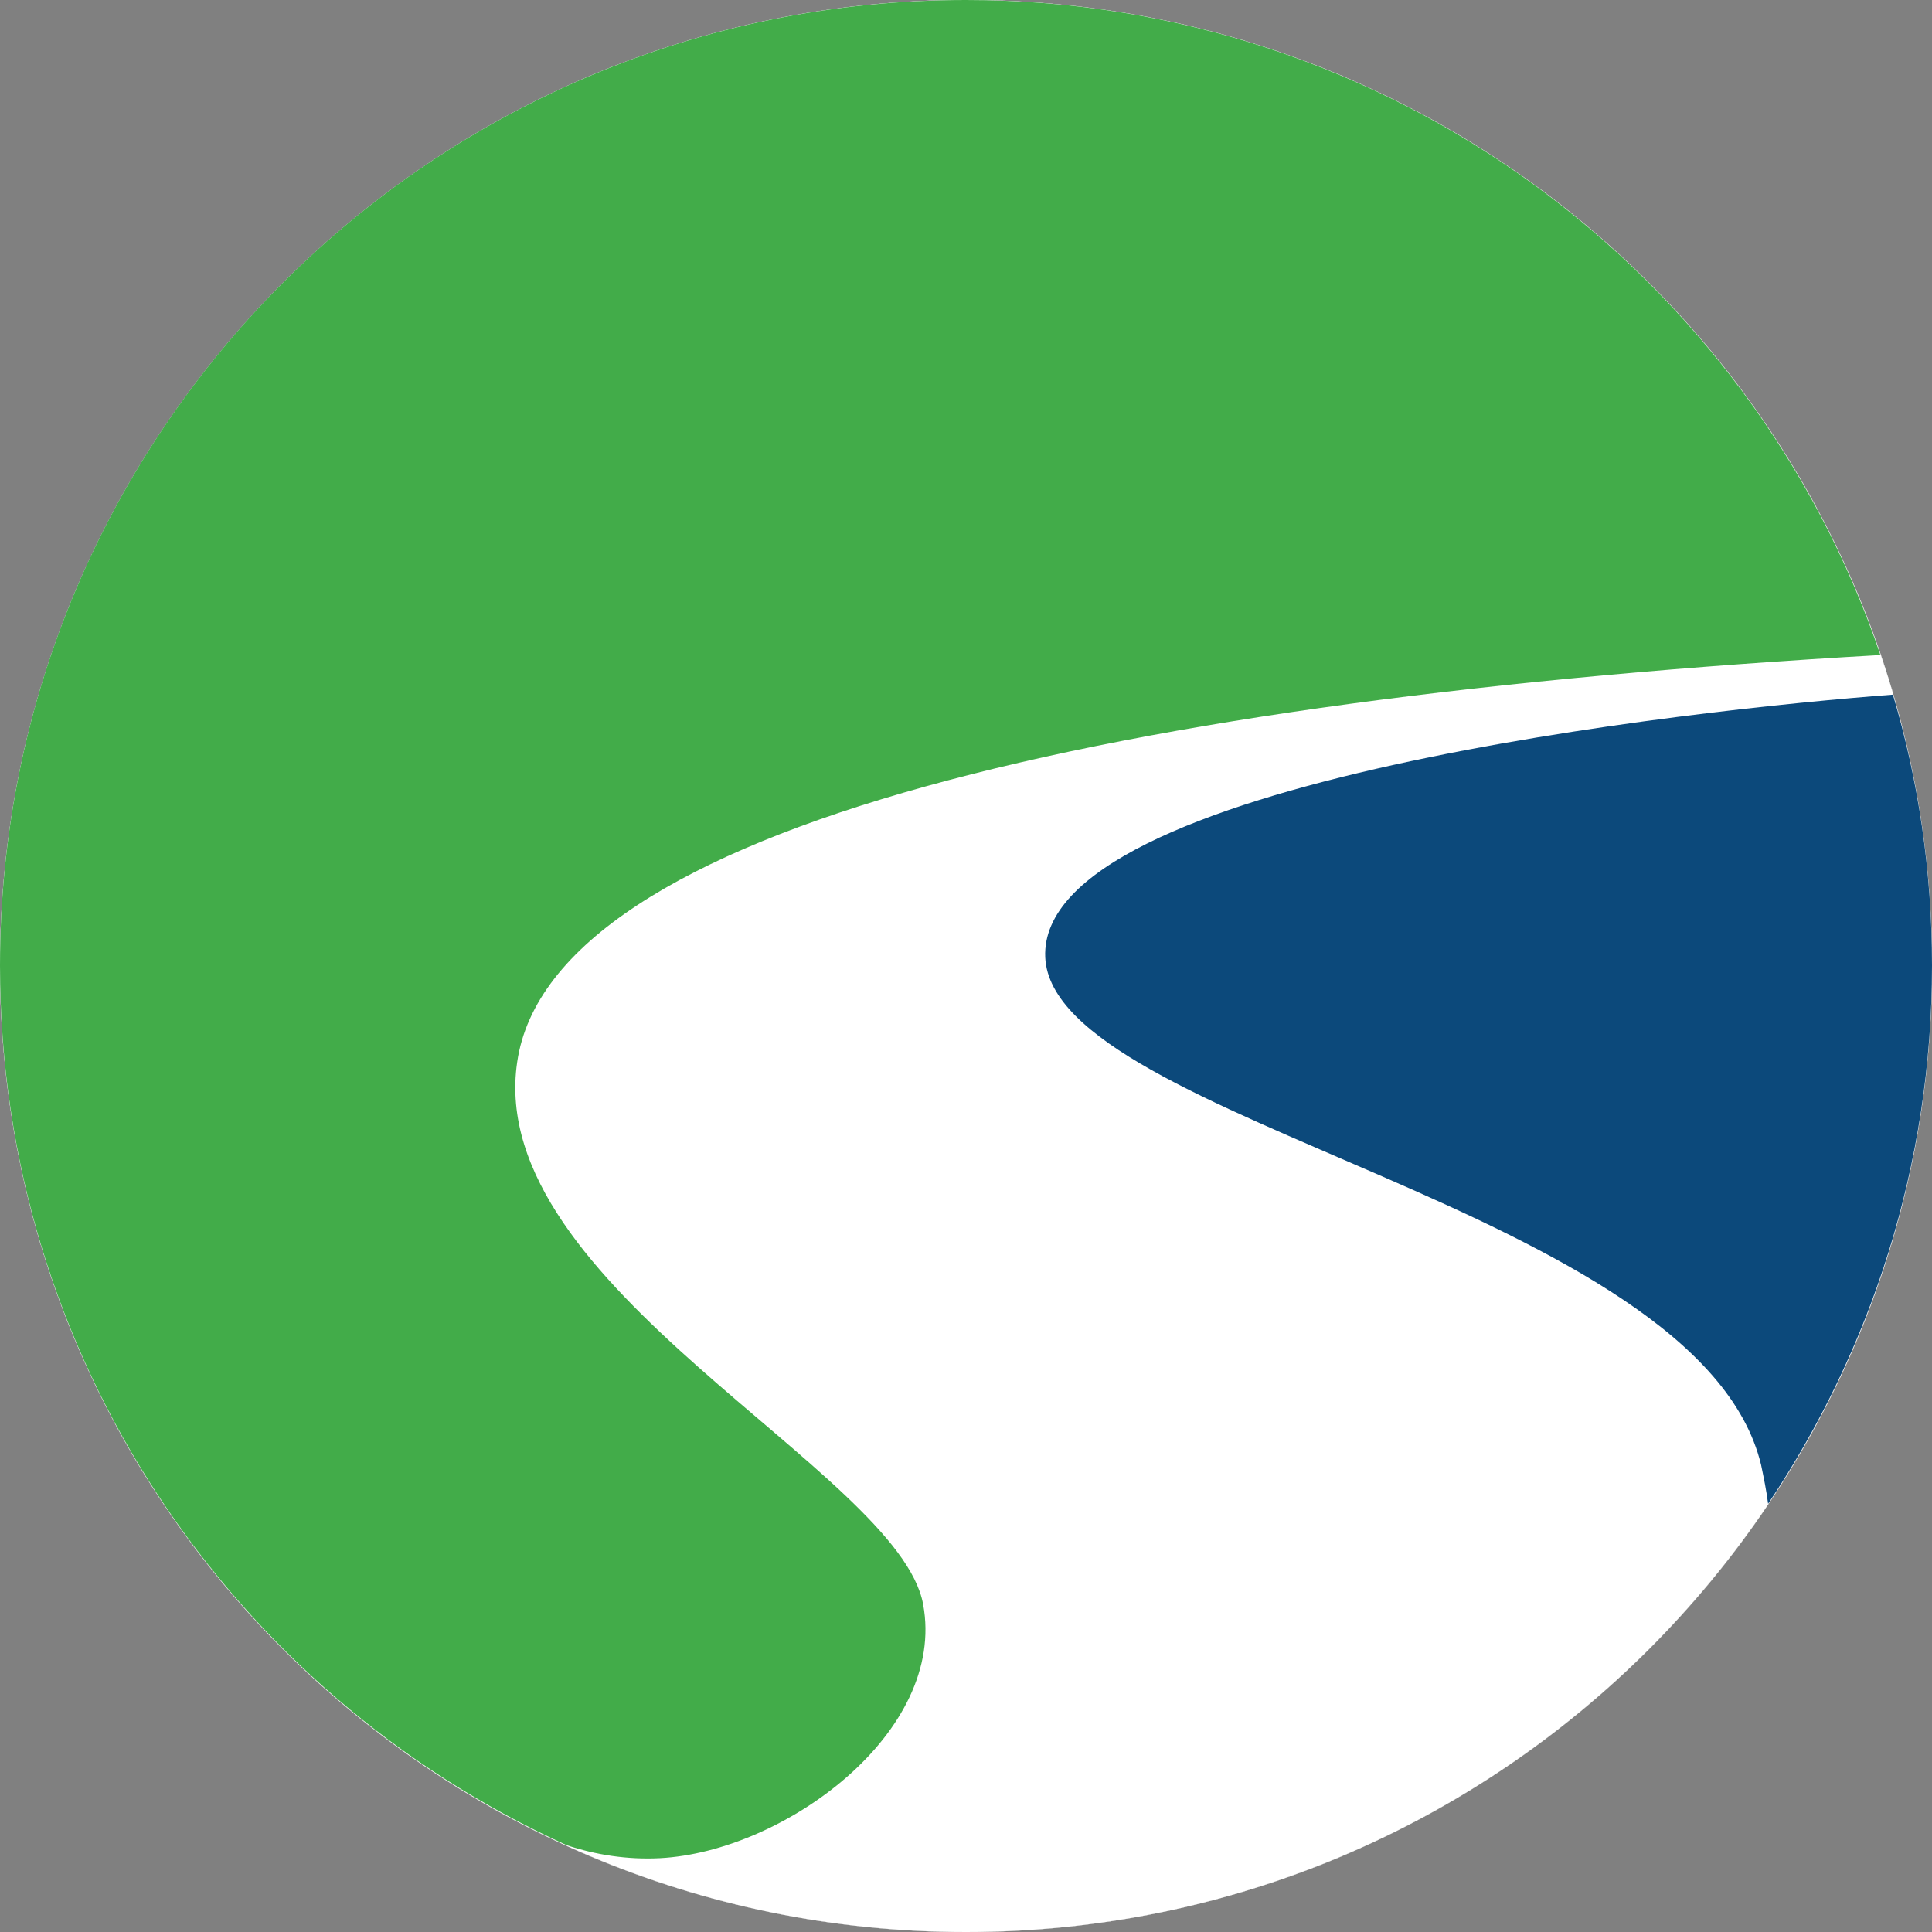 <?xml version="1.0" encoding="UTF-8" standalone="no"?>
<svg height="100%" stroke-miterlimit="10"
     style="fill-rule:nonzero;clip-rule:evenodd;stroke-linecap:round;stroke-linejoin:round;" version="1.1"
     viewBox="0 0 1024 1024" width="100%" xml:space="preserve" xmlns="http://www.w3.org/2000/svg"
>
<rect x="0" y="0" width="1024" height="1024" fill="#808080" stroke="none"/>
<defs/>
    <clipPath id="ArtboardFrame">
<rect height="1024" width="1024" x="0" y="0"/>
</clipPath>
    <g>
<path d="M0 512C0 229.23 229.23-1.42109e-14 512-1.42109e-14C794.77-1.42109e-14 1024 229.23 1024 512C1024 794.77 794.77 1024 512 1024C229.23 1024 0 794.77 0 512Z"
      fill="#ffffff" fill-rule="nonzero" opacity="1" stroke="#ffffff" stroke-linecap="butt" stroke-linejoin="round"
      stroke-width="0.1"/>
        <path d="M512 9.59233e-14C736.932 9.59233e-14 928.213 145.257 996.673 347.18C591.962 370.195 292.24 438.076 274.116 562.915C256.57 681.711 476.331 779.791 489.272 850.263C501.931 918.15 415.64 981.427 349.771 984.879C332.513 985.744 315.828 983.158 300.295 977.981C123.108 897.44 0 719.1 0 511.713C0 228.963 229.249 9.59233e-14 512 9.59233e-14"
              fill="#42ac49" fill-rule="nonzero" opacity="1" stroke="none"/>
        <path d="M1003.29 368.18C1016.81 413.63 1024 461.948 1024 511.716C1024 617.279 991.783 715.359 937.135 797.047C936.269 790.155 934.836 783.24 933.396 776.343C900.606 640.283 558.024 594.838 553.994 507.399C549.969 413.338 900.313 375.943 1003.29 368.18"
              fill="#0c497b" fill-rule="nonzero" opacity="1" stroke="none"/>
</g>
</svg>
